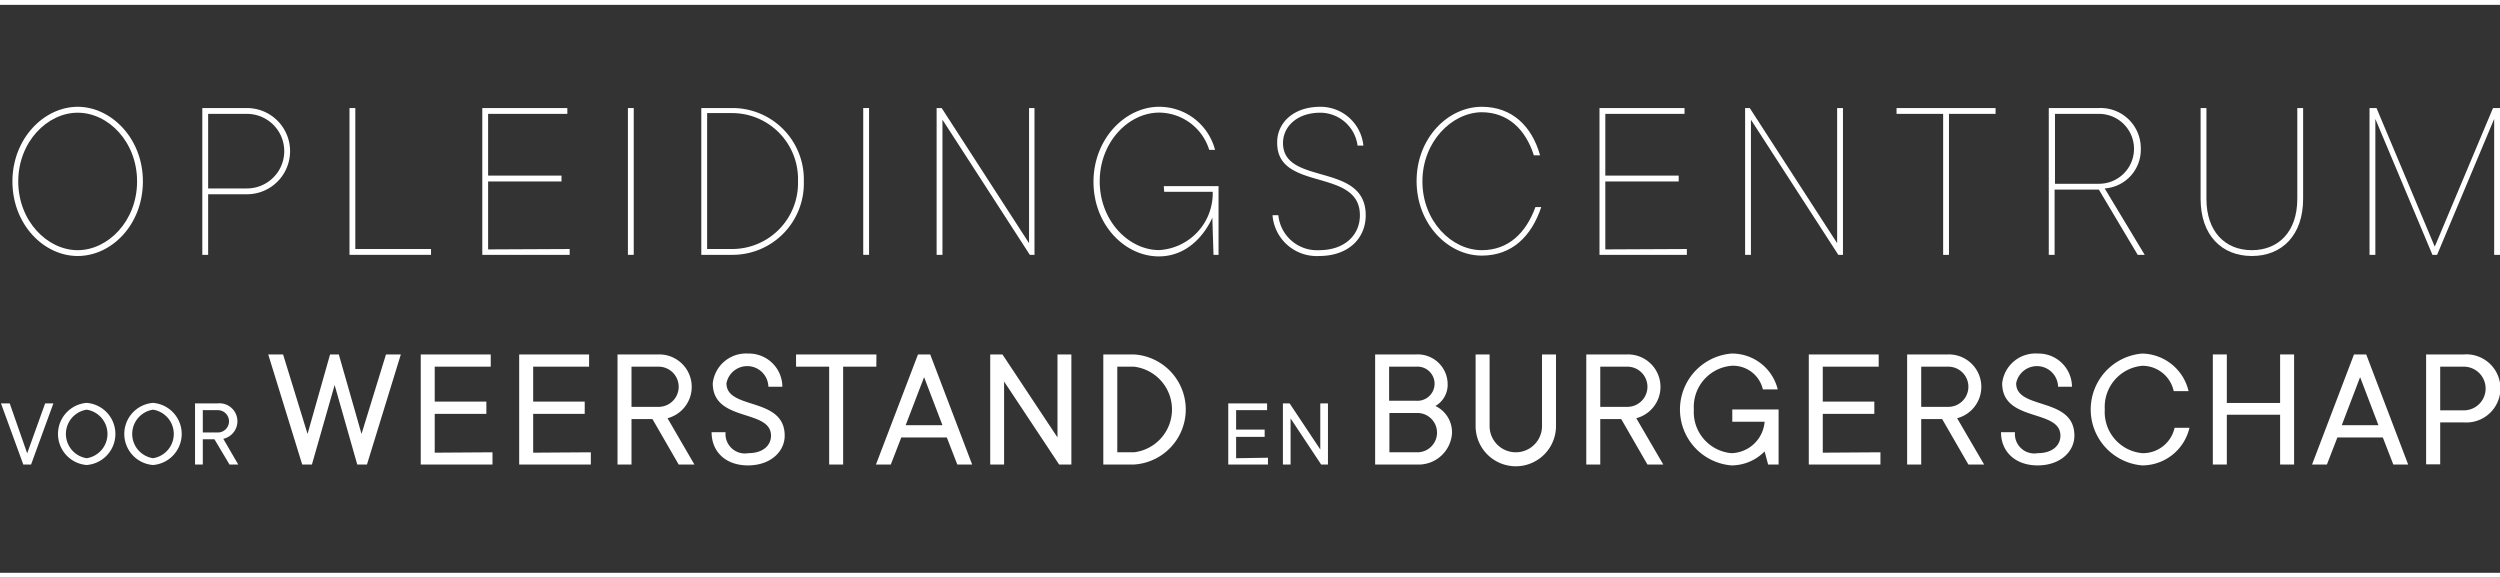 <svg id="Calque_1" data-name="Calque 1" xmlns="http://www.w3.org/2000/svg" viewBox="0 0 257.52 59.5"><rect x="0" y="0" width="257.52" height="59.5" fill="#333333" stroke="none"/><defs><style>.cls-1{fill:#fff;}.cls-2{fill:none;stroke:#fff;stroke-miterlimit:10;stroke-width:0.5px;}</style></defs><path class="cls-1" d="M8,26.37c-3.48,0-6.72-3.24-6.72-7.68S4.56,11,8,11s6.72,3.24,6.72,7.68S11.52,26.37,8,26.37ZM8,11.61c-3.12,0-6.12,3-6.12,7.08s3,7.08,6.12,7.08,6.12-3,6.12-7.08S11.16,11.61,8,11.61Z"/><path class="cls-1" d="M25.44,11.13a4.44,4.44,0,1,1,0,8.88h-4v6.24h-.6V11.13Zm0,8.28a3.84,3.84,0,1,0,0-7.68h-4v7.68Z"/><path class="cls-1" d="M44.4,25.65v.6H36V11.13h.6V25.65Z"/><path class="cls-1" d="M58.68,25.65v.6h-9V11.13h8.76v.6H50.28v6.36h7.56v.6H50.28v7Z"/><path class="cls-1" d="M65.28,26.25h-.6V11.13h.6Z"/><path class="cls-1" d="M75.36,26.25H72.24V11.13h3.12a7.35,7.35,0,0,1,7.44,7.56A7.35,7.35,0,0,1,75.36,26.25Zm0-.6a6.79,6.79,0,0,0,6.84-7,6.79,6.79,0,0,0-6.84-7H72.84V25.65Z"/><path class="cls-1" d="M89.52,26.25h-.6V11.13h.6Z"/><path class="cls-1" d="M106.56,11.13V26.25h-.48l-9-13.92V26.25h-.6V11.13H97l9,13.92V11.13Z"/><path class="cls-1" d="M119.88,19.17h5.64v7.08H125l-.12-3.84s-1.56,4-5.52,4c-3.48,0-6.72-3.24-6.72-7.68S115.92,11,119.4,11a5.94,5.94,0,0,1,5.76,4.44h-.6a5.44,5.44,0,0,0-5.16-3.84c-3.12,0-6.12,3-6.12,7.08s3,7.08,6.12,7.08a5.86,5.86,0,0,0,5.52-6h-5Z"/><path class="cls-1" d="M136,11a4.44,4.44,0,0,1,4.44,4h-.6A3.89,3.89,0,0,0,136,11.61c-2.4,0-3.84,1.44-3.84,3.12,0,4.44,8.52,1.92,8.52,7.44,0,2.4-1.8,4.2-4.8,4.2a4.56,4.56,0,0,1-4.8-4.2h.6a4,4,0,0,0,4.2,3.6c2.64,0,4.2-1.56,4.2-3.6,0-4.92-8.52-2.4-8.52-7.44C131.52,12.69,133.2,11,136,11Z"/><path class="cls-1" d="M146.52,18.69c0,4.08,3,7.08,6.12,7.08,2.76,0,4.56-1.8,5.52-4.44h.6c-1,3-3,5-6.12,5-3.48,0-6.72-3.24-6.72-7.68S149.16,11,152.64,11c3.12,0,5.16,2,6,5H158c-.84-2.64-2.64-4.44-5.4-4.44C149.52,11.61,146.52,14.61,146.52,18.69Z"/><path class="cls-1" d="M173.76,25.65v.6h-9V11.13h8.76v.6h-8.16v6.36h7.56v.6h-7.56v7Z"/><path class="cls-1" d="M189.84,11.13V26.25h-.48l-9-13.92V26.25h-.6V11.13h.48l9,13.92V11.13Z"/><path class="cls-1" d="M205.56,11.73h-4.8V26.25h-.6V11.73h-4.8v-.6h10.2Z"/><path class="cls-1" d="M220.92,26.25h-.72l-4-6.72h-4.56v6.72h-.6V11.13h5.14a4.14,4.14,0,0,1,4.34,4.2,4,4,0,0,1-3.72,4.08Zm-9.24-7.32h4.54a3.6,3.6,0,1,0,0-7.2h-4.54Z"/><path class="cls-1" d="M226.68,20.49V11.13h.6v9.36c0,3.36,1.92,5.28,4.68,5.28s4.68-1.92,4.68-5.28V11.13h.6v9.36c0,3.72-2.16,5.88-5.28,5.88S226.68,24.21,226.68,20.49Z"/><path class="cls-1" d="M256.8,11.13h.72V26.25h-.6v-14l-5.88,14h-.48l-5.88-14v14h-.6V11.13h.72l6,14.28Z"/><path class="cls-1" d="M3.2,47.85H2.4L.1,41.55H1L2.8,46.7l1.85-5.15H5.5Z"/><path class="cls-1" d="M8.93,47.9a3.21,3.21,0,0,1,0-6.4,3.21,3.21,0,0,1,0,6.4Zm0-.7a2.53,2.53,0,0,0,0-5,2.53,2.53,0,0,0,0,5Z"/><path class="cls-1" d="M15.76,47.9a3.21,3.21,0,0,1,0-6.4,3.21,3.21,0,0,1,0,6.4Zm0-.7a2.53,2.53,0,0,0,0-5,2.53,2.53,0,0,0,0,5Z"/><path class="cls-1" d="M22.09,45.25h-1.2v2.6h-.8v-6.3h2.35A1.85,1.85,0,0,1,23,45.2l1.54,2.65h-.9Zm-1.2-.7h1.55a1.15,1.15,0,0,0,0-2.3H20.89Z"/><path class="cls-1" d="M34.47,39.66l-2.34,8.19h-1L27.63,36.51h1.53l2.52,8.19L34,36.51h.9l2.34,8.19,2.52-8.19h1.53L37.8,47.85h-1Z"/><path class="cls-1" d="M50.73,46.59v1.26H43.34V36.51h7.21v1.26H44.78v3.6H50.1v1.26H44.78v4Z"/><path class="cls-1" d="M60.86,46.59v1.26H53.48V36.51h7.2v1.26H54.92v3.6h5.31v1.26H54.92v4Z"/><path class="cls-1" d="M67.21,43.17H65.05v4.68H63.61V36.51h4.23a3.34,3.34,0,0,1,.92,6.57l2.77,4.77H69.91Zm-2.16-1.26h2.79a2.07,2.07,0,0,0,0-4.14H65.05Z"/><path class="cls-1" d="M77.08,36.42a3.44,3.44,0,0,1,3.51,3.42H79.15a2.18,2.18,0,0,0-4.32-.36c0,2.79,6,1.35,6,5.4,0,1.62-1.44,3.06-3.78,3.06S73.3,46.5,73.3,44.52h1.44a2,2,0,0,0,2.34,2.16c1.53,0,2.34-.81,2.34-1.8,0-2.79-6-1.35-6-5.4A3.45,3.45,0,0,1,77.08,36.42Z"/><path class="cls-1" d="M90.27,37.77H86.85V47.85H85.41V37.77H82V36.51h8.28Z"/><path class="cls-1" d="M97.53,45.06H92.84l-1.08,2.79H90.23l4.33-11.34h1.26l4.32,11.34H98.61ZM93.29,43.8h3.79l-1.89-4.95Z"/><path class="cls-1" d="M110.36,36.51V47.85H109.1l-5.67-8.55v8.55H102V36.51h1.26l5.67,8.55V36.51Z"/><path class="cls-1" d="M116.8,47.85h-3.15V36.51h3.15a5.68,5.68,0,0,1,0,11.34Zm0-1.26a4.44,4.44,0,0,0,0-8.82h-1.71v8.82Z"/><path class="cls-1" d="M130.61,47.15v.7h-4.09v-6.3h4v.7h-3.19v2h2.94V45h-2.94v2.2Z"/><path class="cls-1" d="M136.79,41.55v6.3h-.7l-3.15-4.75v4.75h-.79v-6.3h.69L136,46.3V41.55Z"/><path class="cls-1" d="M149.57,44.61a3.45,3.45,0,0,1-3.6,3.24h-4.32V36.51h4.23a3.08,3.08,0,0,1,3.24,3.06,2.53,2.53,0,0,1-1.26,2.25A3,3,0,0,1,149.57,44.61Zm-6.48-3.33h2.79a1.76,1.76,0,1,0,0-3.51h-2.79ZM146,46.59a2,2,0,1,0,0-4.05h-2.88v4.05Z"/><path class="cls-1" d="M152,43.89V36.51h1.44v7.38a2.7,2.7,0,1,0,5.4,0V36.51h1.44v7.38a4.14,4.14,0,0,1-8.28,0Z"/><path class="cls-1" d="M167,43.17h-2.16v4.68h-1.44V36.51h4.23a3.34,3.34,0,0,1,.92,6.57l2.78,4.77h-1.63Zm-2.16-1.26h2.79a2.07,2.07,0,0,0,0-4.14h-2.79Z"/><path class="cls-1" d="M174.48,42.18a4.25,4.25,0,0,0,3.87,4.5,3.52,3.52,0,0,0,3.42-3.24h-3.33V42.18h4.77v5.67h-1.08l-.36-1.35a4.81,4.81,0,0,1-3.42,1.44,5.78,5.78,0,0,1,0-11.52,4.84,4.84,0,0,1,4.77,3.69h-1.53a3.15,3.15,0,0,0-3.24-2.43A4.25,4.25,0,0,0,174.48,42.18Z"/><path class="cls-1" d="M193.7,46.59v1.26h-7.38V36.51h7.2v1.26h-5.76v3.6h5.31v1.26h-5.31v4Z"/><path class="cls-1" d="M200.06,43.17H197.9v4.68h-1.45V36.51h4.24a3.34,3.34,0,0,1,.91,6.57l2.78,4.77h-1.62Zm-2.16-1.26h2.79a2.07,2.07,0,0,0,0-4.14H197.9Z"/><path class="cls-1" d="M209.92,36.42a3.44,3.44,0,0,1,3.51,3.42H212a2.18,2.18,0,0,0-4.32-.36c0,2.79,6,1.35,6,5.4,0,1.62-1.44,3.06-3.78,3.06s-3.78-1.44-3.78-3.42h1.44a2,2,0,0,0,2.34,2.16c1.53,0,2.34-.81,2.34-1.8,0-2.79-6-1.35-6-5.4A3.45,3.45,0,0,1,209.92,36.42Z"/><path class="cls-1" d="M216.81,42.18a4.25,4.25,0,0,0,3.87,4.5A3.34,3.34,0,0,0,224,44.07h1.53a5,5,0,0,1-4.87,3.87,5.78,5.78,0,0,1,0-11.52,5,5,0,0,1,4.78,3.87h-1.53a3.3,3.3,0,0,0-3.25-2.61A4.25,4.25,0,0,0,216.81,42.18Z"/><path class="cls-1" d="M236.31,36.51V47.85h-1.44V42.72h-5.49v5.13h-1.44V36.51h1.44v5h5.49v-5Z"/><path class="cls-1" d="M245.45,45.06h-4.68l-1.08,2.79h-1.53l4.32-11.34h1.26l4.32,11.34h-1.53Zm-4.23-1.26H245l-1.89-4.95Z"/><path class="cls-1" d="M253.79,36.51a3.51,3.51,0,1,1,0,7h-2.43v4.32h-1.45V36.51Zm0,5.76a2.25,2.25,0,0,0,0-4.5h-2.43v4.5Z"/><line class="cls-2" y1="0.25" x2="257.52" y2="0.25"/><line class="cls-2" y1="59.25" x2="257.52" y2="59.25"/></svg>